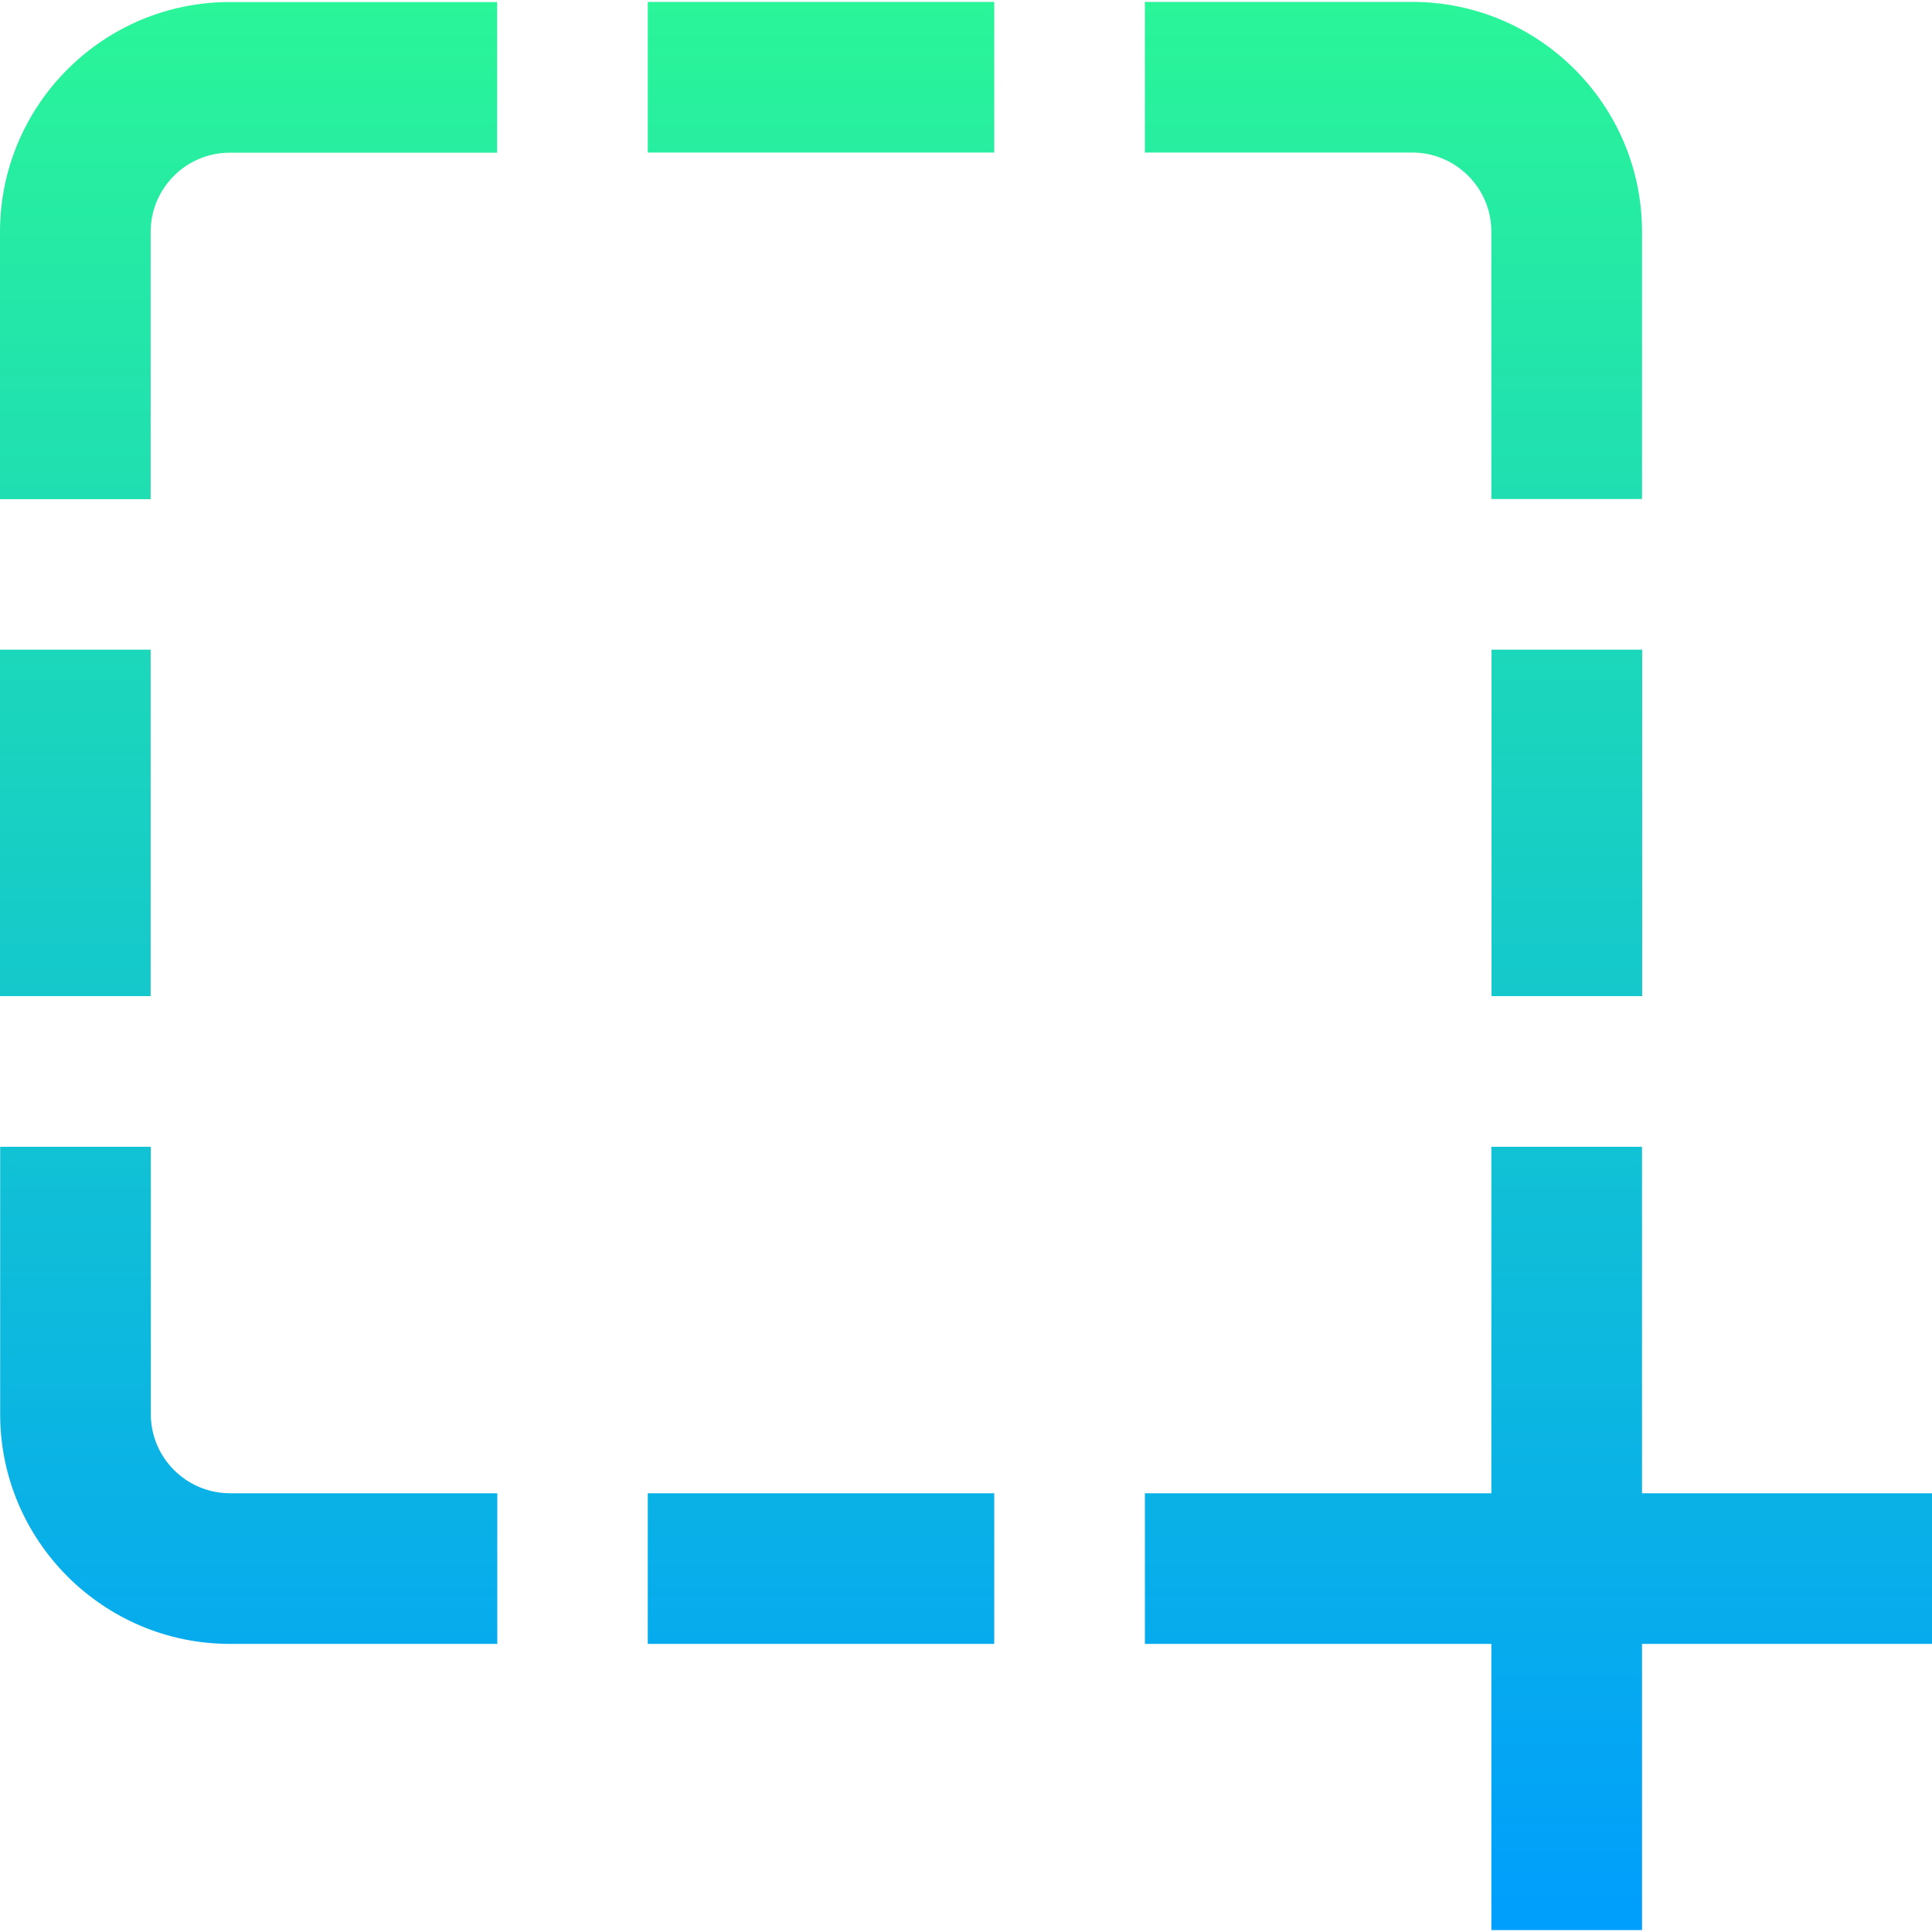 <?xml version="1.0" encoding="iso-8859-1"?>
<!-- Generator: Adobe Illustrator 19.0.0, SVG Export Plug-In . SVG Version: 6.00 Build 0)  -->
<svg version="1.1" id="Capa_1" xmlns="http://www.w3.org/2000/svg" xmlns:xlink="http://www.w3.org/1999/xlink" x="0px" y="0px"
	 viewBox="0 0 512 512" style="enable-background:new 0 0 512 512;" xml:space="preserve">
<linearGradient id="SVGID_1_" gradientUnits="userSpaceOnUse" x1="256.596" y1="513.229" x2="256.596" y2="1.228" gradientTransform="matrix(0.998 0 0 -0.998 -0.096 512.727)">
	<stop  offset="0" style="stop-color:#2AF598"/>
	<stop  offset="1" style="stop-color:#009EFD"/>
</linearGradient>
<path style="fill:url(#SVGID_1_);" d="M374.226,40.421h-70.819V0.499h70.819c33.594,0,60.924,27.311,60.924,60.881v70.862h-39.922
	V61.38C395.228,49.823,385.806,40.421,374.226,40.421z M395.271,263.984h39.922v-91.821h-39.922V263.984z M39.922,61.467
	c0-11.581,9.402-21.002,20.959-21.002h70.862V0.543H60.881C27.311,0.543,0,27.874,0,61.467v70.819h39.922V61.467z M171.665,40.421
	h91.821V0.499h-91.821V40.421z M171.665,435.649h91.821v-39.922h-91.821V435.649z M39.965,374.768v-70.862H0.043v70.862
	c0,33.57,27.331,60.881,60.924,60.881h70.819v-39.922H60.968C49.387,395.727,39.965,386.325,39.965,374.768z M39.922,172.164H0
	v91.821h39.922V172.164z M512,395.727h-76.85v-91.821h-39.922v91.821h-91.821v39.922h91.821v75.852h39.922v-75.852H512V395.727z"/>
<g>
</g>
<g>
</g>
<g>
</g>
<g>
</g>
<g>
</g>
<g>
</g>
<g>
</g>
<g>
</g>
<g>
</g>
<g>
</g>
<g>
</g>
<g>
</g>
<g>
</g>
<g>
</g>
<g>
</g>
</svg>
